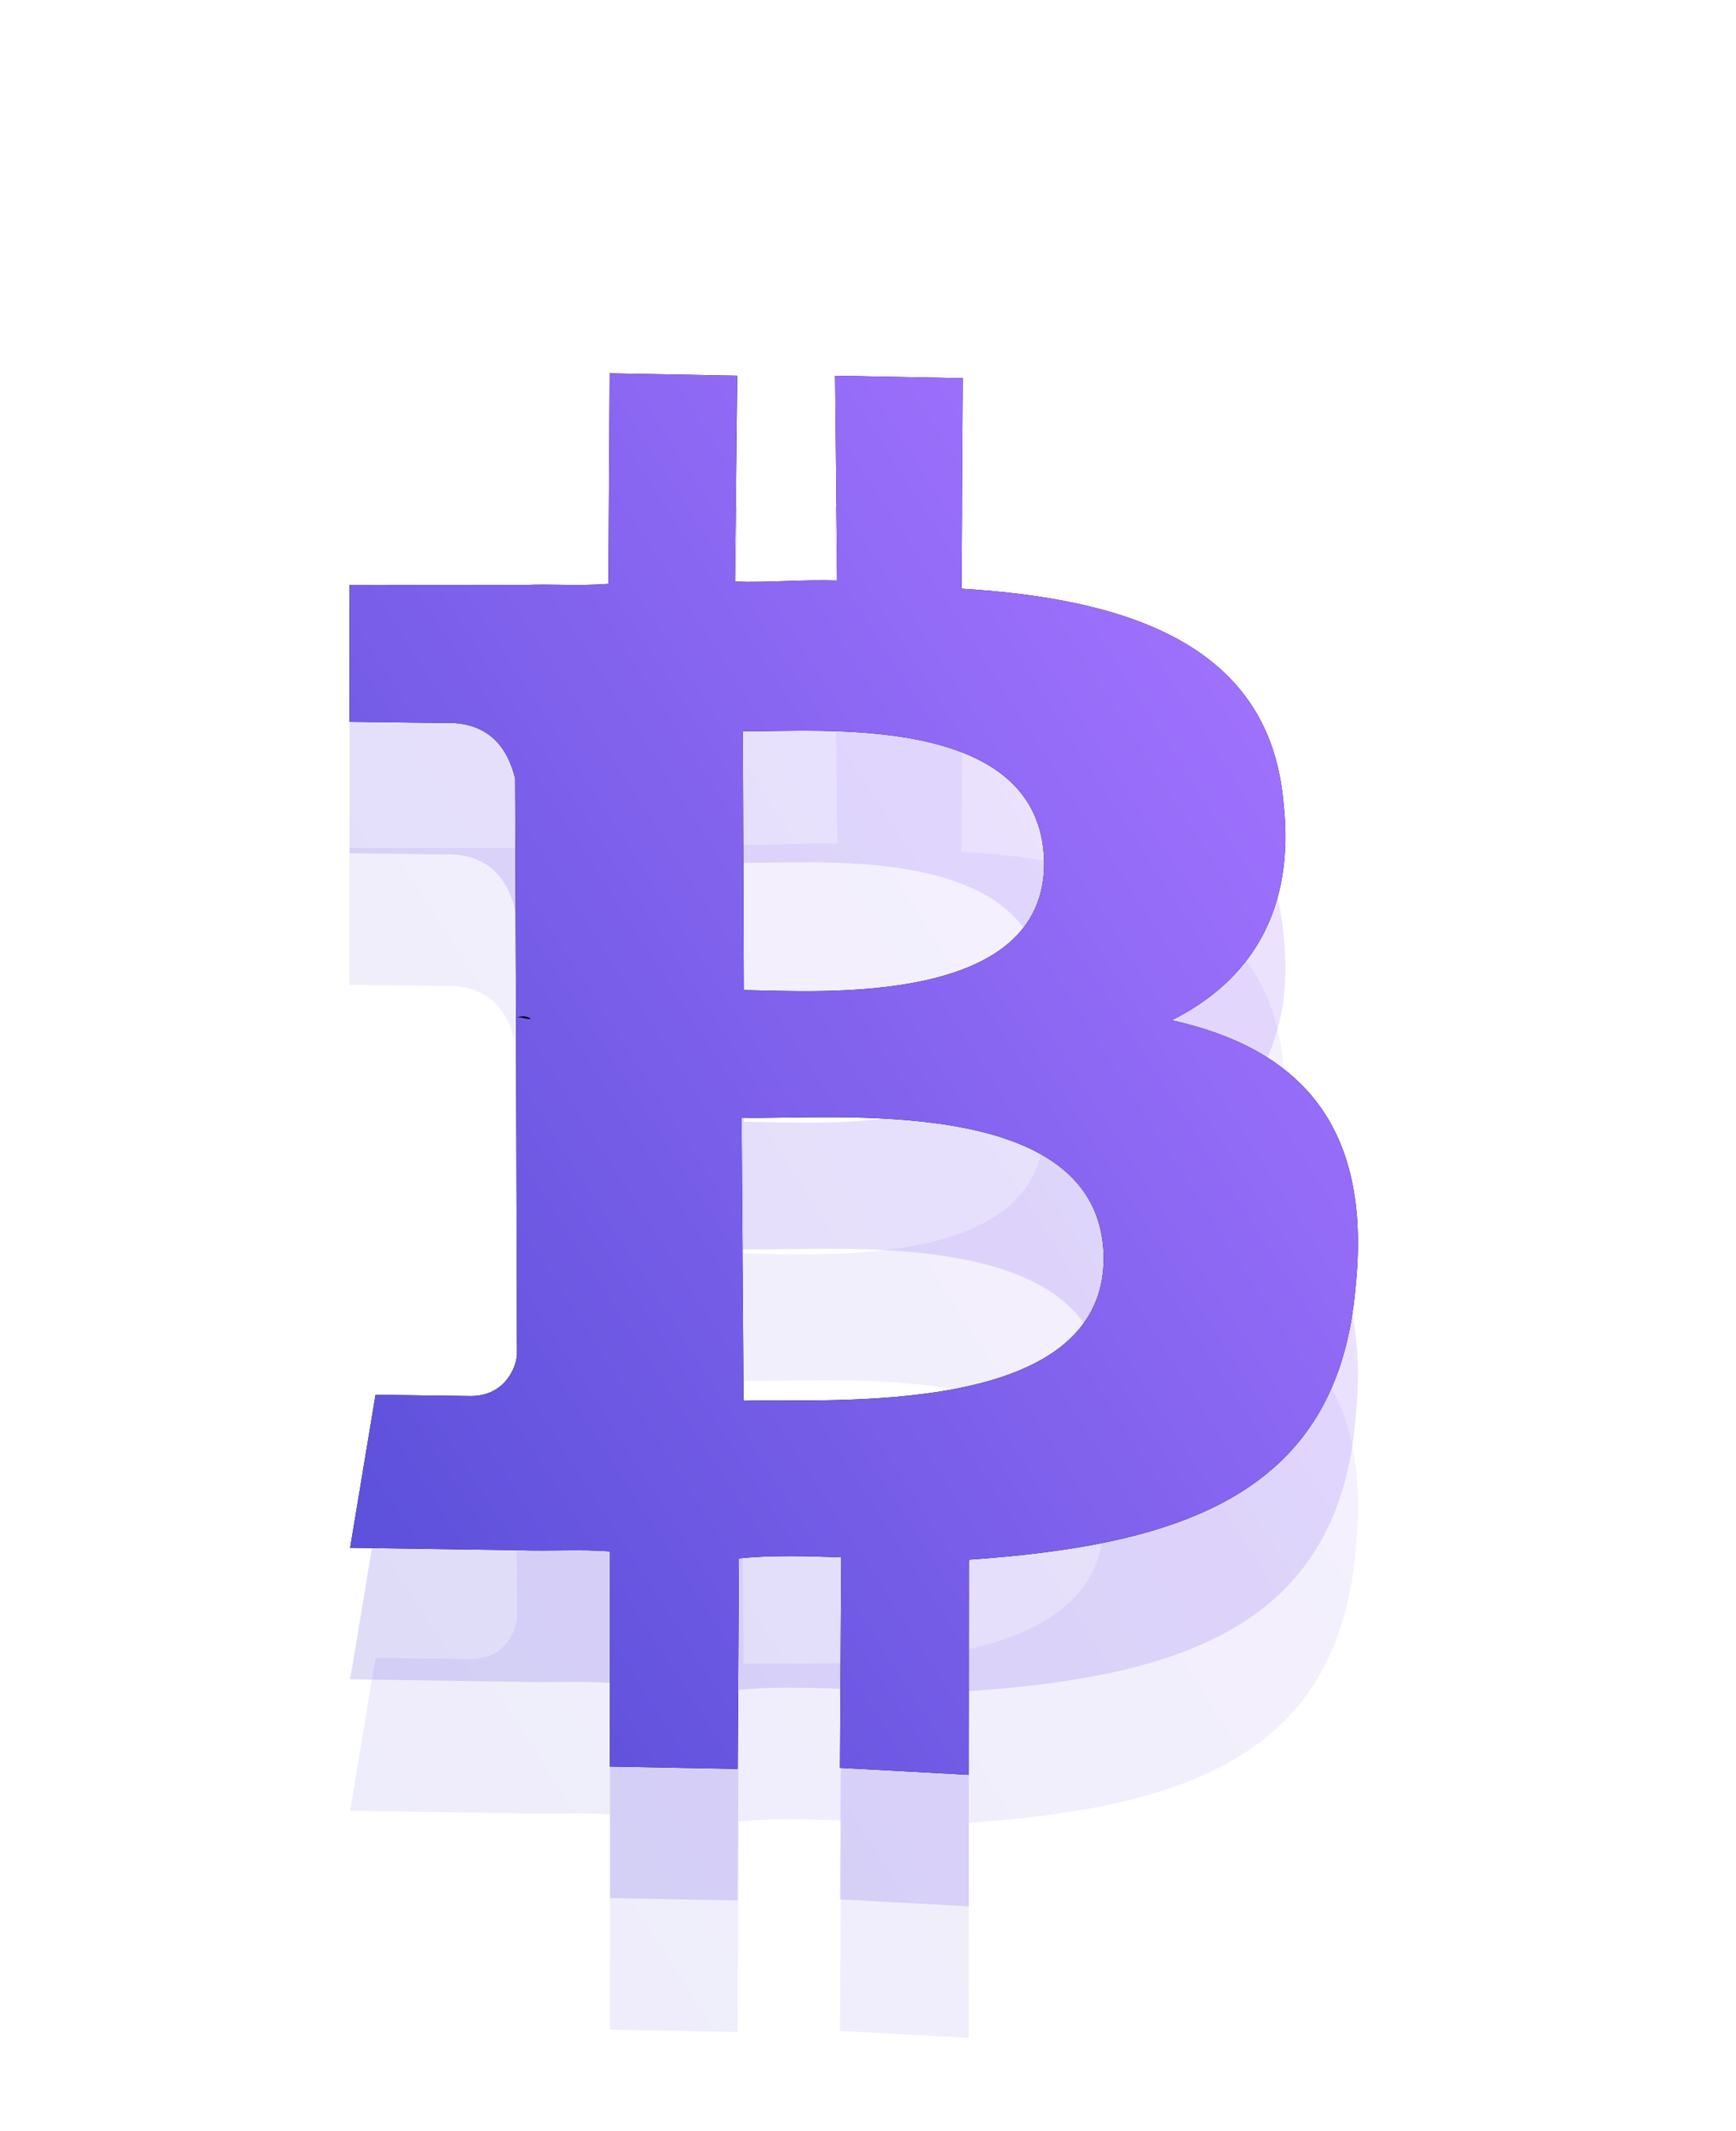<?xml version="1.0" encoding="UTF-8"?>
<svg width="66px" height="81px" viewBox="0 0 66 81" version="1.1" xmlns="http://www.w3.org/2000/svg" xmlns:xlink="http://www.w3.org/1999/xlink">
    <!-- Generator: sketchtool 49.2 (51160) - http://www.bohemiancoding.com/sketch -->
    <title>D2F8B9CF-304E-420C-B3ED-2302875AE97D</title>
    <desc>Created with sketchtool.</desc>
    <defs>
        <linearGradient x1="100%" y1="22.607%" x2="0%" y2="65.889%" id="linearGradient-1">
            <stop stop-color="#A373FF" offset="0%"></stop>
            <stop stop-color="#5E51DB" offset="100%"></stop>
        </linearGradient>
        <path d="M47.734,26.289 C47.193,30.435 44.849,32.599 41.604,33.32 C45.931,35.483 48.094,38.909 45.931,44.859 C43.407,52.25 37.277,52.791 29.164,51.349 L27.18,59.282 L22.493,57.839 L24.476,50.087 C23.214,49.726 21.952,49.366 20.69,49.186 L18.707,56.938 L14.019,55.676 L16.002,47.743 C14.921,47.383 13.839,47.202 12.577,46.842 L6.447,45.219 L8.791,39.81 L12.216,40.712 C13.478,41.072 14.2,40.171 14.38,39.63 L17.445,27.19 C17.625,27.19 17.805,27.19 17.986,27.37 C17.805,27.37 17.625,27.19 17.445,27.19 L19.608,18.356 C19.608,17.274 19.248,16.012 17.445,15.651 L14.019,14.75 L15.281,9.702 L21.772,11.324 C22.673,11.505 23.755,11.865 24.837,12.046 L26.82,4.293 L31.507,5.555 L29.524,13.127 C30.786,13.488 32.048,13.668 33.31,14.029 L35.113,6.456 L39.801,7.719 L37.818,15.471 C44.128,17.454 48.635,20.519 47.734,26.289 Z M24.837,32.959 L22.313,43.416 C25.558,44.137 35.474,47.383 36.916,41.433 C38.359,35.303 28.082,33.861 24.837,32.959 Z M28.443,18.716 L26.099,28.272 C28.803,28.993 37.097,31.697 38.359,26.289 C39.621,20.7 31.147,19.437 28.443,18.716 Z" id="path-2"></path>
        <filter x="-50.7%" y="-38.2%" width="201.4%" height="176.4%" filterUnits="objectBoundingBox" id="filter-3">
            <feOffset dx="0" dy="0" in="SourceAlpha" result="shadowOffsetOuter1"></feOffset>
            <feGaussianBlur stdDeviation="7" in="shadowOffsetOuter1" result="shadowBlurOuter1"></feGaussianBlur>
            <feColorMatrix values="0 0 0 0 0.757   0 0 0 0 0.671   0 0 0 0 1  0 0 0 0.17 0" type="matrix" in="shadowBlurOuter1"></feColorMatrix>
        </filter>
    </defs>
    <g id="Algorithm" stroke="none" stroke-width="1" fill="none" fill-rule="evenodd">
        <g id="02-Algorithm---Alert---Investment" transform="translate(-589, -706)" fill-rule="nonzero">
            <g id="Group-3" transform="translate(543, 489)">
                <g id="Group-6" transform="translate(49, 226)">
                    <path d="M47.734,36.289 C47.193,40.435 44.849,42.599 41.604,43.32 C45.931,45.483 48.094,48.909 45.931,54.859 C43.407,62.25 37.277,62.791 29.164,61.349 L27.18,69.282 L22.493,67.839 L24.476,60.087 C23.214,59.726 21.952,59.366 20.69,59.186 L18.707,66.938 L14.019,65.676 L16.002,57.743 C14.921,57.383 13.839,57.202 12.577,56.842 L6.447,55.219 L8.791,49.81 L12.216,50.712 C13.478,51.072 14.2,50.171 14.38,49.63 L17.445,37.19 C17.625,37.19 17.805,37.19 17.986,37.37 C17.805,37.37 17.625,37.19 17.445,37.19 L19.608,28.356 C19.608,27.274 19.248,26.012 17.445,25.651 L14.019,24.75 L15.281,19.702 L21.772,21.324 C22.673,21.505 23.755,21.865 24.837,22.046 L26.82,14.293 L31.507,15.555 L29.524,23.127 C30.786,23.488 32.048,23.668 33.31,24.029 L35.113,16.456 L39.801,17.719 L37.818,25.471 C44.128,27.454 48.635,30.519 47.734,36.289 Z M24.837,42.959 L22.313,53.416 C25.558,54.137 35.474,57.383 36.916,51.433 C38.359,45.303 28.082,43.861 24.837,42.959 Z M28.443,28.716 L26.099,38.272 C28.803,38.993 37.097,41.697 38.359,36.289 C39.621,30.7 31.147,29.437 28.443,28.716 Z" id="Combined-Shape" fill="url(#linearGradient-1)" opacity="0.1" transform="translate(27.148, 41.787) rotate(-14) translate(-27.148, -41.787) "></path>
                    <path d="M47.734,31.289 C47.193,35.435 44.849,37.599 41.604,38.32 C45.931,40.483 48.094,43.909 45.931,49.859 C43.407,57.25 37.277,57.791 29.164,56.349 L27.18,64.282 L22.493,62.839 L24.476,55.087 C23.214,54.726 21.952,54.366 20.69,54.186 L18.707,61.938 L14.019,60.676 L16.002,52.743 C14.921,52.383 13.839,52.202 12.577,51.842 L6.447,50.219 L8.791,44.81 L12.216,45.712 C13.478,46.072 14.2,45.171 14.38,44.63 L17.445,32.19 C17.625,32.19 17.805,32.19 17.986,32.37 C17.805,32.37 17.625,32.19 17.445,32.19 L19.608,23.356 C19.608,22.274 19.248,21.012 17.445,20.651 L14.019,19.75 L15.281,14.702 L21.772,16.324 C22.673,16.505 23.755,16.865 24.837,17.046 L26.82,9.293 L31.507,10.555 L29.524,18.127 C30.786,18.488 32.048,18.668 33.31,19.029 L35.113,11.456 L39.801,12.719 L37.818,20.471 C44.128,22.454 48.635,25.519 47.734,31.289 Z M24.837,37.959 L22.313,48.416 C25.558,49.137 35.474,52.383 36.916,46.433 C38.359,40.303 28.082,38.861 24.837,37.959 Z M28.443,23.716 L26.099,33.272 C28.803,33.993 37.097,36.697 38.359,31.289 C39.621,25.7 31.147,24.437 28.443,23.716 Z" id="Combined-Shape-Copy-2" fill="url(#linearGradient-1)" opacity="0.2" transform="translate(27.148, 36.787) rotate(-14) translate(-27.148, -36.787) "></path>
                    <g id="Combined-Shape-Copy" transform="translate(27.148, 31.787) rotate(-14) translate(-27.148, -31.787) ">
                        <use fill="black" fill-opacity="1" filter="url(#filter-3)" xlink:href="#path-2"></use>
                        <use fill="url(#linearGradient-1)" fill-rule="evenodd" xlink:href="#path-2"></use>
                    </g>
                </g>
            </g>
        </g>
    </g>
</svg>